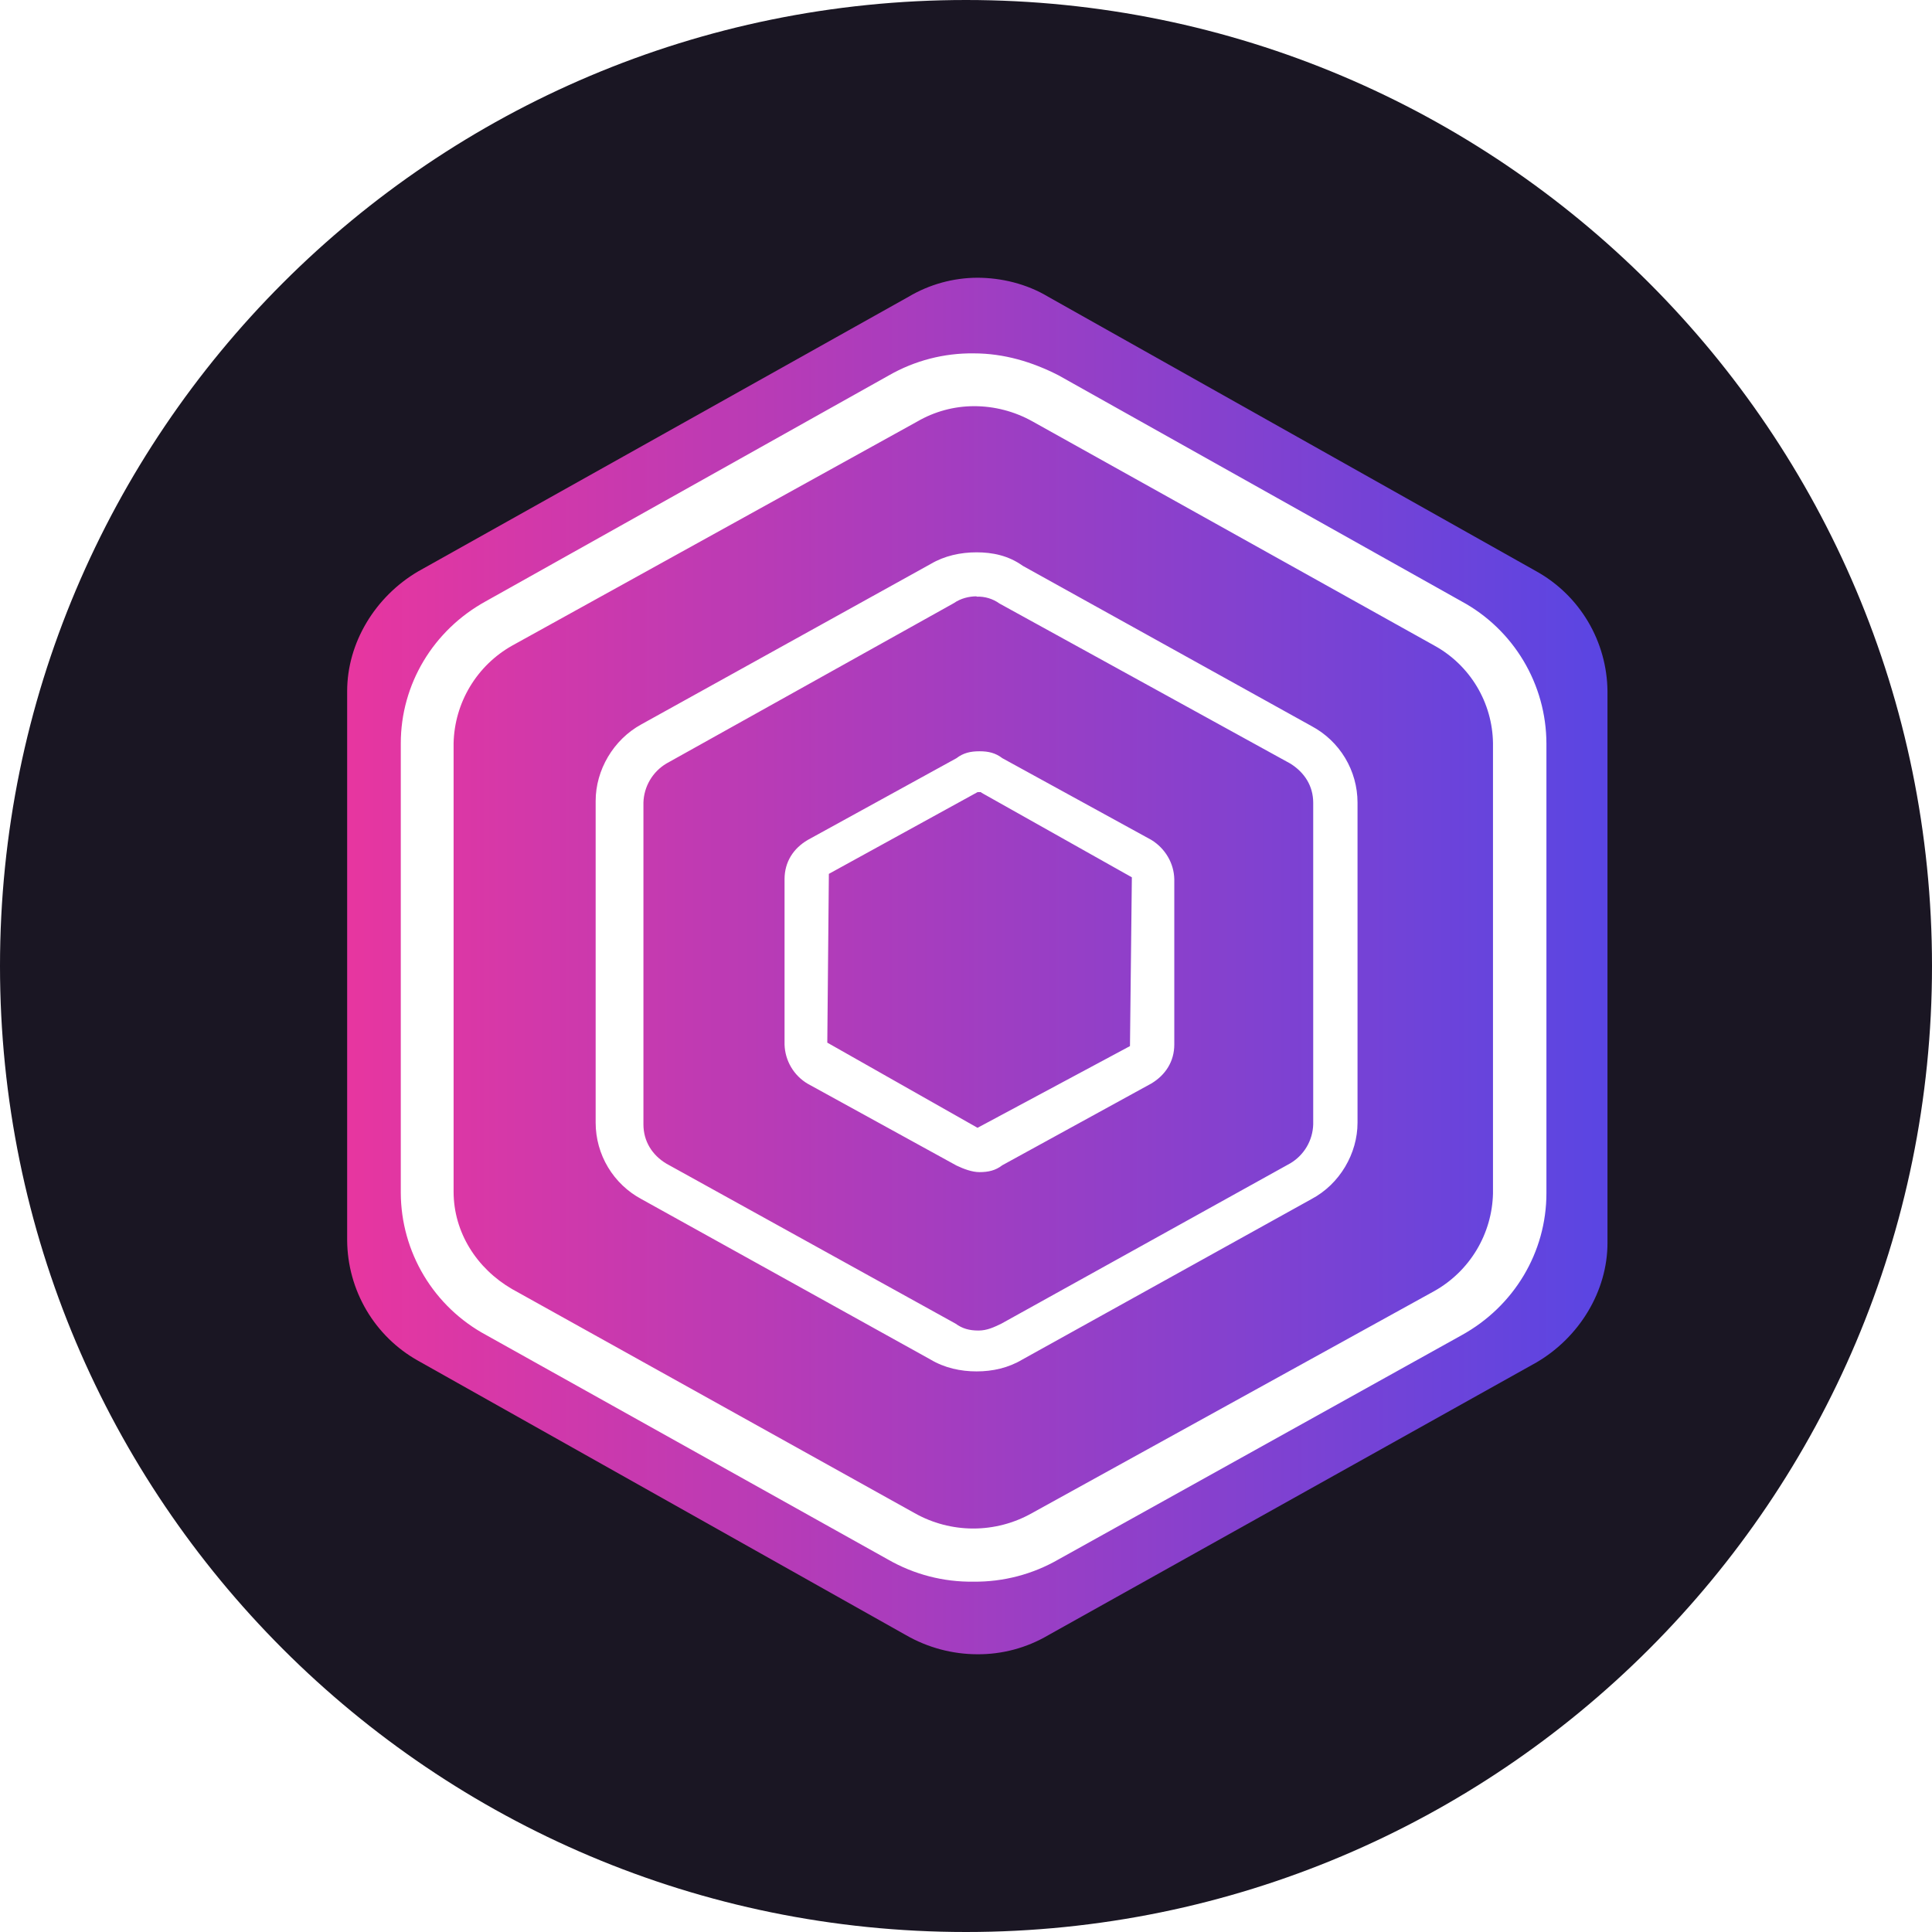 <svg width="256" height="256" viewBox="0 0 256 256" fill="none" xmlns="http://www.w3.org/2000/svg">
<g clip-path="url(#clip0_2303_107)">
<path fill-rule="evenodd" clip-rule="evenodd" d="M128 0C198.697 0 256 57.303 256 128C256 198.697 198.697 256 128 256C57.303 256 0 198.697 0 128C0 57.303 57.303 0 128 0Z" fill="#1A1623"/>
<g filter="url(#filter0_f_2303_107)">
<path fill-rule="evenodd" clip-rule="evenodd" d="M129.48 36.801C132.656 36.801 136.03 37.601 138.888 39.321L203.592 75.712C206.414 77.283 208.772 79.58 210.425 82.37C212.078 85.159 212.967 88.34 213 91.588V164.691C213 171.089 209.269 177.208 203.592 180.527L138.888 216.678C136.034 218.355 132.784 219.225 129.48 219.198C126.181 219.187 122.941 218.32 120.072 216.678L55.368 180.287C52.55 178.704 50.199 176.398 48.553 173.602C46.907 170.806 46.026 167.621 46 164.371V91.588C46 85.19 49.692 79.071 55.408 75.712L120.39 39.321C123.157 37.68 126.309 36.81 129.52 36.801H129.48Z" fill="url(#paint0_linear_2303_107)"/>
</g>
<path fill-rule="evenodd" clip-rule="evenodd" d="M129.028 46.824C133.027 46.824 136.775 47.948 140.273 49.739L193.664 79.683C197.056 81.522 199.89 84.241 201.868 87.553C203.847 90.865 204.897 94.649 204.909 98.507V158.104C204.909 165.933 200.619 173.096 193.664 176.928L140.273 206.622C136.844 208.602 132.946 209.624 128.987 209.579C125.031 209.636 121.133 208.629 117.701 206.664L64.393 176.886C60.993 175.052 58.151 172.336 56.165 169.024C54.179 165.711 53.122 161.924 53.106 158.062V98.507C53.106 90.678 57.396 83.514 64.351 79.683L117.784 49.739C121.205 47.781 125.087 46.774 129.028 46.824ZM129.028 53.82C126.394 53.83 123.808 54.534 121.532 55.861L67.849 85.555C65.551 86.852 63.629 88.724 62.271 90.987C60.913 93.25 60.166 95.827 60.103 98.466V157.895C60.103 163.309 63.185 168.099 67.849 170.806L121.199 200.5C123.57 201.836 126.245 202.537 128.966 202.537C131.687 202.537 134.362 201.836 136.733 200.5L190.083 171.056C192.381 169.759 194.303 167.887 195.661 165.624C197.019 163.361 197.766 160.784 197.829 158.145V98.466C197.791 95.822 197.054 93.235 195.694 90.967C194.333 88.7 192.398 86.833 190.083 85.555L136.775 55.819C134.406 54.501 131.739 53.812 129.028 53.82ZM129.403 73.186C131.486 73.186 133.61 73.602 135.525 74.977L173.799 96.217C175.633 97.196 177.167 98.654 178.238 100.436C179.308 102.218 179.876 104.258 179.879 106.337V148.775C179.879 152.815 177.547 156.896 173.757 158.895L135.484 180.135C133.61 181.259 131.527 181.717 129.403 181.717C127.279 181.717 125.155 181.259 123.281 180.135L85.008 158.895C83.174 157.916 81.64 156.457 80.569 154.675C79.498 152.893 78.931 150.854 78.927 148.775V106.129C78.927 102.047 81.26 98.007 85.008 95.967L123.323 74.727C125.155 73.644 127.279 73.186 129.403 73.186ZM129.403 79.016C128.445 79.016 127.321 79.266 126.363 79.933L88.298 101.173C87.399 101.71 86.649 102.464 86.118 103.366C85.587 104.269 85.291 105.29 85.258 106.337V148.983C85.258 151.232 86.424 153.064 88.298 154.189L126.613 175.387C127.529 176.053 128.445 176.303 129.653 176.303C130.819 176.303 131.736 175.845 132.693 175.387L170.967 154.147C171.868 153.613 172.62 152.859 173.152 151.956C173.683 151.053 173.977 150.03 174.007 148.983V106.378C174.007 104.129 172.841 102.339 170.967 101.173L132.444 79.974C131.561 79.338 130.491 79.016 129.403 79.058V79.016ZM129.82 99.548C130.944 99.548 131.902 99.757 132.818 100.465L152.559 111.293C154.391 112.417 155.557 114.375 155.599 116.499V138.405C155.599 140.654 154.433 142.444 152.559 143.569L132.818 154.397C131.902 155.105 130.944 155.313 129.778 155.313C128.82 155.313 127.696 154.897 126.738 154.439L107.039 143.611C106.126 143.075 105.365 142.316 104.826 141.406C104.287 140.495 103.988 139.462 103.957 138.405V116.499C103.957 114.208 105.123 112.417 107.039 111.293L126.738 100.465C127.654 99.757 128.612 99.548 129.778 99.548H129.82ZM130.028 104.962H129.528L109.829 115.791L109.621 138.155L129.528 149.441L149.727 138.613L149.977 116.249L129.986 105.004L130.028 104.962Z" fill="white"/>
</g>
<defs>
<filter id="filter0_f_2303_107" x="18" y="8.801" width="223" height="238.397" filterUnits="userSpaceOnUse" color-interpolation-filters="sRGB">
<feFlood flood-opacity="0" result="BackgroundImageFix"/>
<feBlend mode="normal" in="SourceGraphic" in2="BackgroundImageFix" result="shape"/>
<feGaussianBlur stdDeviation="14" result="effect1_foregroundBlur_2303_107"/>
</filter>
<linearGradient id="paint0_linear_2303_107" x1="221.018" y1="128" x2="37.057" y2="128" gradientUnits="userSpaceOnUse">
<stop stop-color="#5346E6"/>
<stop offset="1" stop-color="#EF359C"/>
</linearGradient>
<clipPath id="clip0_2303_107">
<rect width="256" height="256" fill="white"/>
</clipPath>
</defs>
</svg>
